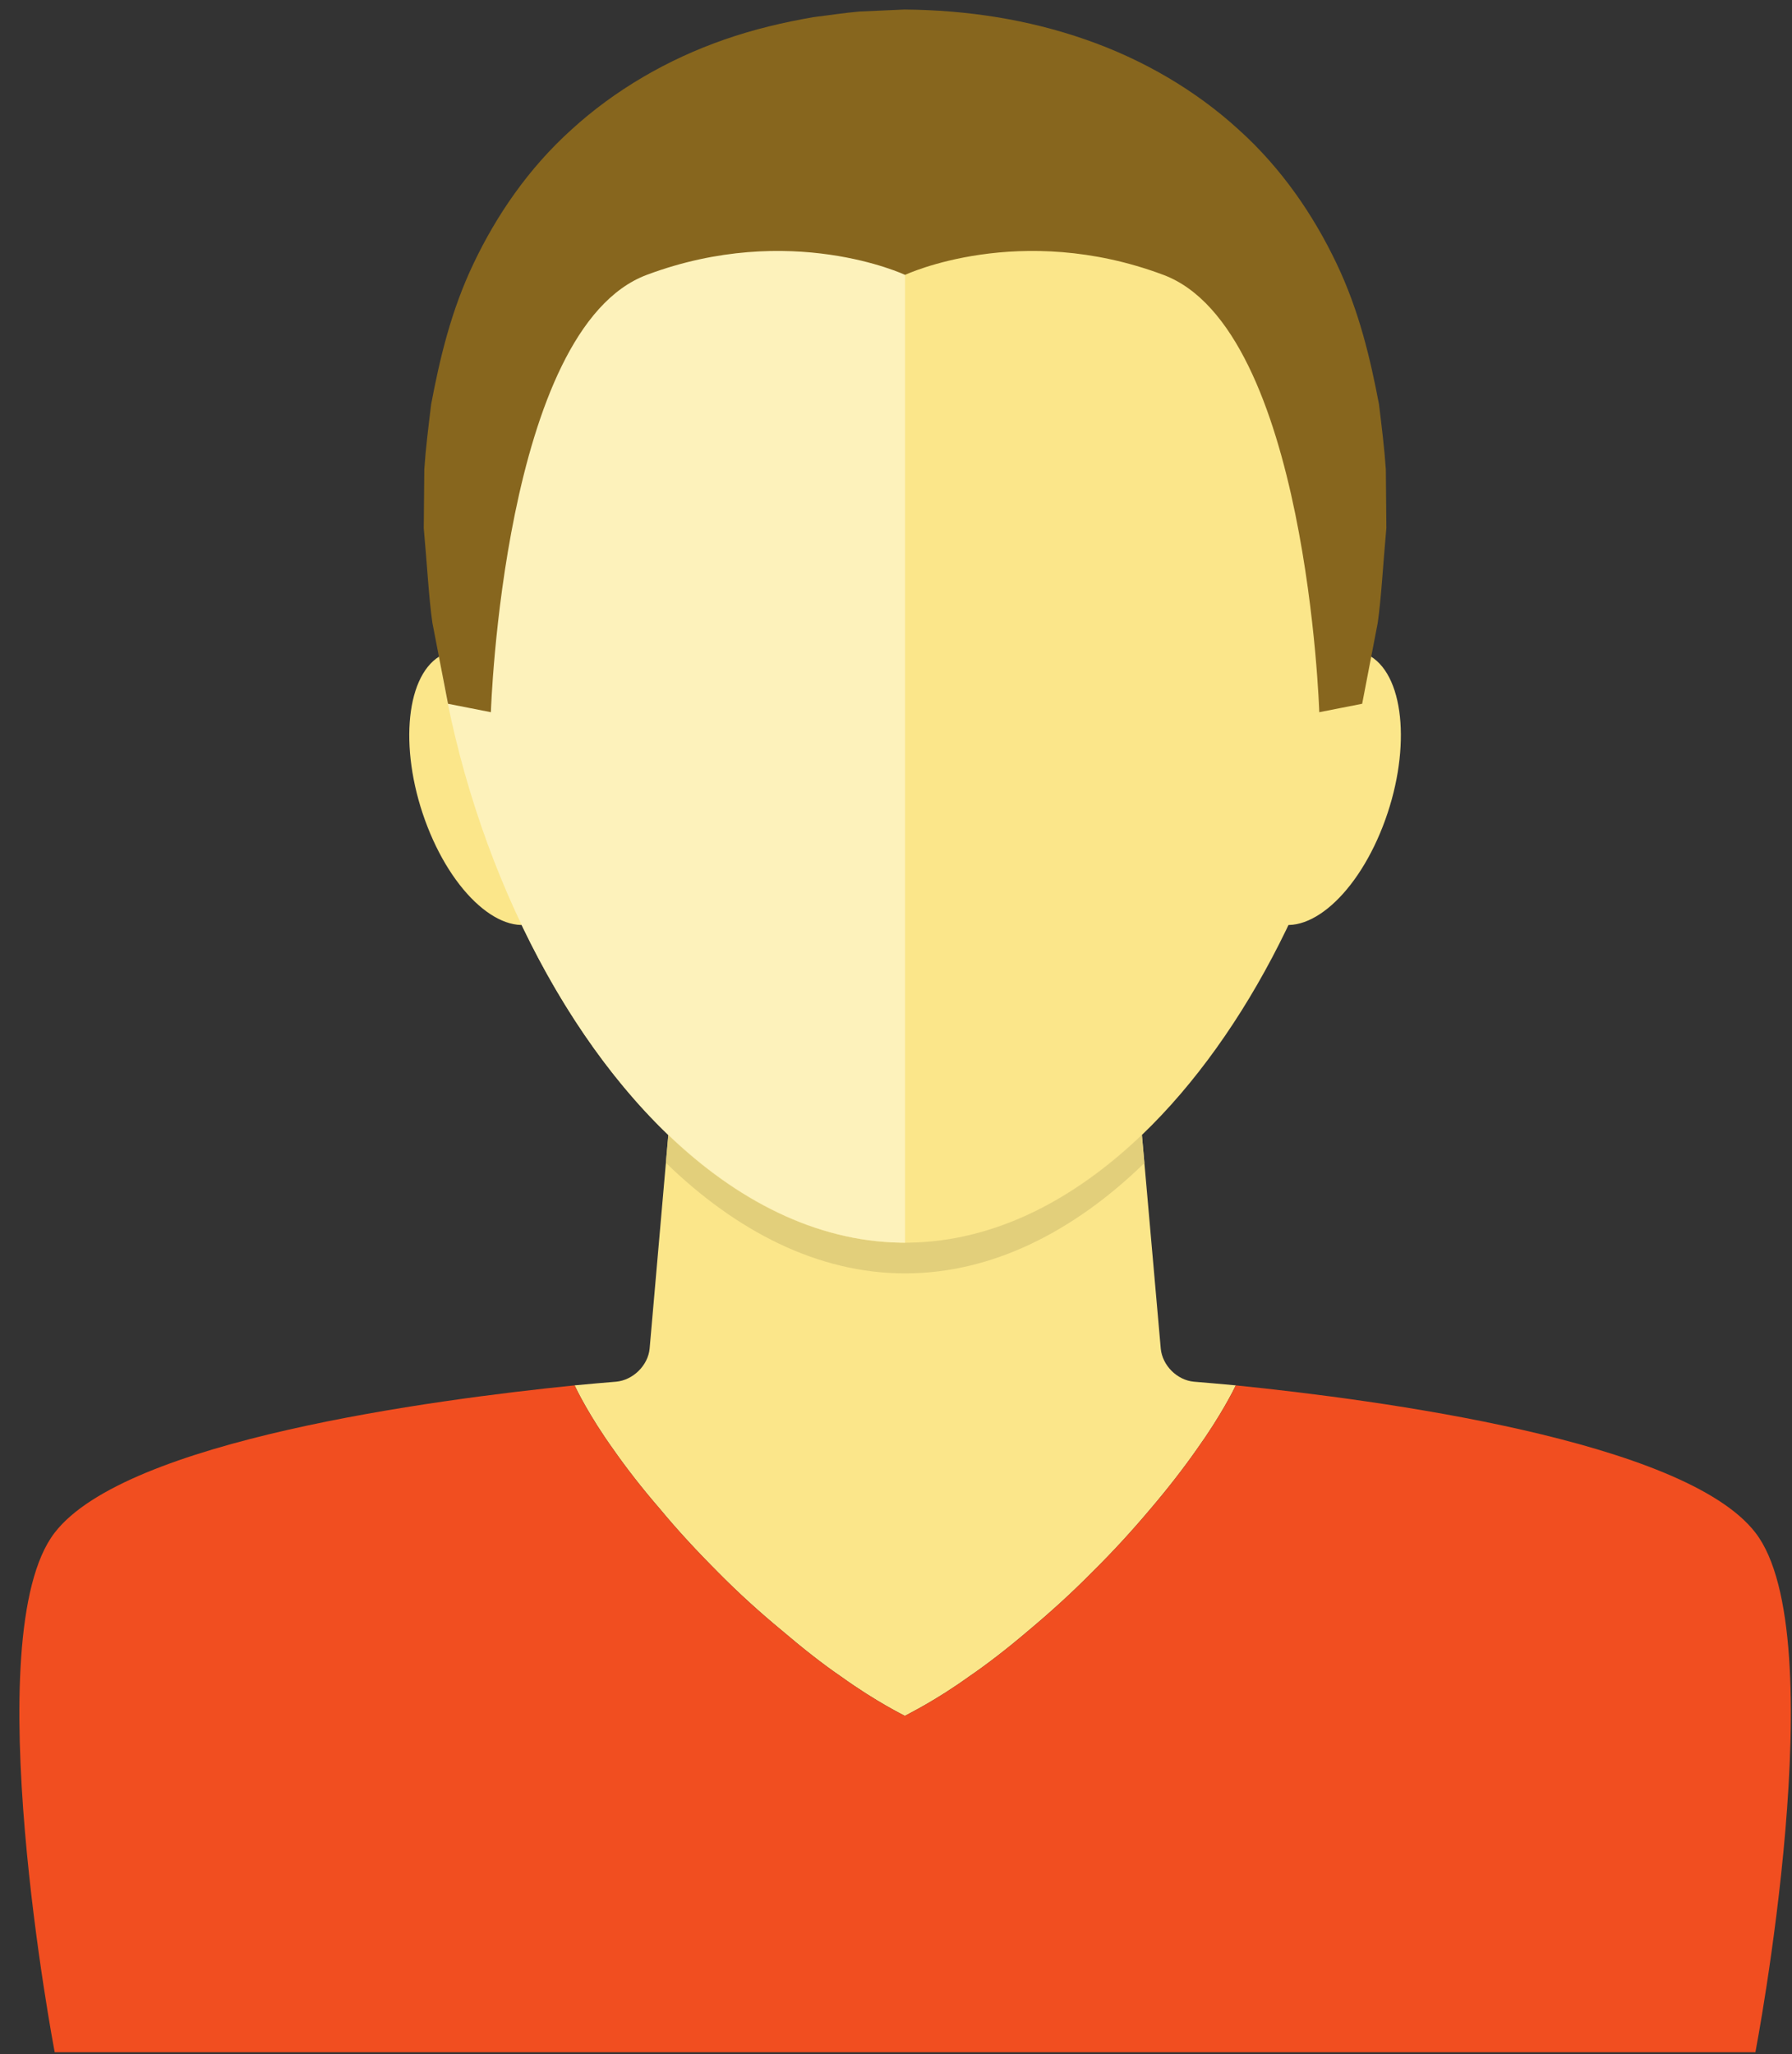 <svg width="89" height="102" viewBox="0 0 89 102" fill="none" xmlns="http://www.w3.org/2000/svg">
<rect x="0" y="0" width="89" height="102" fill="#333333" stroke="none"/>
<path d="M59.295 68.61C58.457 68.533 57.727 67.801 57.649 66.964L55.547 43.132H34.351L32.264 66.964C32.187 67.801 31.44 68.533 30.601 68.61C30.039 68.656 29.337 68.717 28.531 68.793L28.545 68.808C28.621 68.976 29.261 70.301 30.465 71.977C31.104 72.892 31.883 73.897 32.781 74.934C33.649 75.984 34.64 77.052 35.661 78.073C36.683 79.11 37.764 80.084 38.816 80.953C39.852 81.836 40.857 82.629 41.772 83.253C43.553 84.533 44.925 85.189 44.941 85.205H44.957L44.972 85.189C45.124 85.097 46.449 84.458 48.125 83.253C49.04 82.629 50.061 81.836 51.097 80.953C52.135 80.084 53.217 79.11 54.237 78.073C55.273 77.052 56.247 75.984 57.131 74.934C58.015 73.897 58.792 72.892 59.433 71.977C60.635 70.301 61.292 68.976 61.368 68.808L61.383 68.793C60.56 68.717 59.859 68.656 59.295 68.61" fill="#FBE68A"/>
<path d="M68.074 32.591C66.334 31.524 63.782 33.581 62.372 37.187C60.965 40.795 61.233 44.583 62.97 45.651C64.71 46.717 67.262 44.66 68.67 41.053C70.08 37.448 69.812 33.659 68.074 32.591Z" fill="#FBE68A"/>
<path d="M21.828 32.591C23.567 31.524 26.12 33.581 27.529 37.187C28.937 40.795 28.671 44.584 26.932 45.651C25.192 46.717 22.64 44.66 21.231 41.053C19.821 37.448 20.089 33.659 21.828 32.591Z" fill="#FBE68A"/>
<path d="M68.576 26.152C68.576 42.851 57.999 61.708 44.951 61.708C31.904 61.708 21.327 42.851 21.327 26.152C21.327 9.452 31.904 1.233 44.951 1.233C57.999 1.233 68.576 9.452 68.576 26.152Z" fill="#FBE68A"/>
<path d="M56.836 57.755L56.713 56.357C56.715 56.356 56.715 56.356 56.716 56.355L56.839 57.753C56.837 57.753 56.837 57.753 56.836 57.755ZM33.071 57.74C33.069 57.739 33.068 57.737 33.065 57.735L33.187 56.355C33.188 56.356 33.191 56.359 33.192 56.36L33.071 57.74Z" fill="#31526B"/>
<path d="M44.95 63.232C40.616 63.232 36.561 61.133 33.07 57.74L33.192 56.36C36.586 59.612 40.513 61.627 44.698 61.705C44.7 61.705 44.701 61.705 44.702 61.705C44.714 61.705 44.729 61.707 44.741 61.707C44.745 61.707 44.749 61.707 44.752 61.707C44.757 61.707 44.764 61.707 44.769 61.707C44.776 61.707 44.781 61.707 44.786 61.707C44.793 61.707 44.798 61.707 44.805 61.707C44.813 61.707 44.821 61.707 44.83 61.707C44.832 61.707 44.833 61.707 44.836 61.707C44.837 61.707 44.841 61.707 44.842 61.707C44.852 61.707 44.86 61.707 44.869 61.708C44.87 61.708 44.872 61.708 44.873 61.708C44.874 61.708 44.874 61.708 44.876 61.708C44.886 61.708 44.897 61.708 44.908 61.708C44.909 61.708 44.91 61.708 44.912 61.708C44.913 61.708 44.916 61.708 44.917 61.708C44.928 61.708 44.937 61.708 44.948 61.708H44.949C44.95 61.708 44.95 61.708 44.95 61.708C44.962 61.708 44.973 61.708 44.985 61.708C44.988 61.708 44.99 61.708 44.993 61.708C45.004 61.708 45.016 61.708 45.026 61.708H45.03C45.04 61.707 45.05 61.707 45.06 61.707C45.064 61.707 45.066 61.707 45.07 61.707C45.081 61.707 45.09 61.707 45.101 61.707C45.105 61.707 45.109 61.707 45.113 61.707C45.12 61.707 45.126 61.707 45.133 61.707C45.138 61.707 45.142 61.707 45.148 61.707C45.154 61.707 45.161 61.707 45.166 61.707C45.176 61.707 45.185 61.705 45.196 61.705C45.198 61.705 45.202 61.705 45.205 61.705C49.392 61.627 53.318 59.611 56.713 56.357L56.836 57.755C53.344 61.147 49.285 63.232 44.95 63.232Z" fill="#E2CF7B"/>
<path d="M44.917 61.708C44.916 61.708 44.913 61.708 44.912 61.708C44.913 61.708 44.914 61.708 44.916 61.708H44.917ZM44.985 61.708C44.988 61.708 44.99 61.708 44.993 61.708C44.99 61.708 44.988 61.708 44.985 61.708ZM44.876 61.708C44.874 61.708 44.874 61.708 44.873 61.708C44.874 61.708 44.873 61.708 44.874 61.708H44.876ZM45.026 61.708C45.028 61.708 45.029 61.708 45.031 61.708H45.026ZM44.843 61.707C44.841 61.707 44.837 61.707 44.836 61.707C44.837 61.707 44.839 61.707 44.841 61.707C44.841 61.707 44.841 61.707 44.843 61.707ZM45.06 61.707C45.064 61.707 45.066 61.707 45.071 61.707C45.066 61.707 45.064 61.707 45.06 61.707ZM44.805 61.707C44.798 61.707 44.793 61.707 44.786 61.707C44.788 61.707 44.788 61.707 44.789 61.707C44.792 61.707 44.796 61.707 44.8 61.707C44.801 61.707 44.803 61.707 44.805 61.707V61.707ZM45.101 61.707C45.105 61.707 45.109 61.707 45.113 61.707C45.109 61.707 45.105 61.707 45.101 61.707ZM44.769 61.707C44.764 61.707 44.757 61.707 44.752 61.707C44.753 61.707 44.753 61.707 44.753 61.707C44.757 61.707 44.763 61.707 44.767 61.707C44.768 61.707 44.769 61.707 44.769 61.707V61.707ZM45.133 61.707C45.139 61.707 45.144 61.707 45.148 61.707C45.142 61.707 45.139 61.707 45.133 61.707ZM44.741 61.707C44.729 61.707 44.715 61.705 44.703 61.705C44.704 61.705 44.705 61.705 44.706 61.705C44.715 61.705 44.722 61.705 44.73 61.707C44.734 61.707 44.739 61.707 44.741 61.707ZM45.166 61.707C45.176 61.707 45.185 61.705 45.196 61.705C45.185 61.705 45.176 61.707 45.166 61.707ZM44.699 61.705C40.513 61.627 36.587 59.612 33.192 56.36C33.191 56.359 33.188 56.356 33.187 56.355C36.583 59.609 40.508 61.627 44.696 61.705C44.697 61.705 44.697 61.705 44.699 61.705ZM45.205 61.705C49.395 61.627 53.319 59.6 56.715 56.344L56.716 56.355C56.715 56.356 56.715 56.356 56.713 56.357C53.319 59.611 49.392 61.627 45.205 61.705Z" fill="#E2CF7B"/>
<path d="M87.183 76.107C91.142 81.213 87.183 101.905 87.183 101.905H2.716C2.716 101.905 -1.229 81.213 2.716 76.107C6.252 71.52 21.491 69.508 28.531 68.793L28.545 68.808C28.621 68.976 29.261 70.301 30.465 71.977C31.105 72.892 31.883 73.897 32.781 74.935C33.649 75.985 34.64 77.052 35.661 78.073C36.683 79.111 37.764 80.085 38.816 80.953C39.852 81.836 40.857 82.629 41.772 83.253C43.553 84.533 44.925 85.189 44.941 85.205H44.957L44.972 85.189C45.124 85.097 46.449 84.459 48.125 83.253C49.04 82.629 50.061 81.836 51.097 80.953C52.135 80.085 53.217 79.111 54.237 78.073C55.273 77.052 56.246 75.985 57.132 74.935C58.014 73.897 58.792 72.892 59.433 71.977C60.635 70.301 61.292 68.976 61.368 68.808L61.383 68.793C68.408 69.508 83.647 71.52 87.183 76.107Z" fill="#F14E20"/>
<path d="M21.639 31.235C21.636 31.208 21.632 31.181 21.629 31.153C21.632 31.181 21.636 31.208 21.639 31.235ZM21.622 31.101C21.621 31.084 21.619 31.069 21.617 31.052C21.619 31.069 21.621 31.084 21.622 31.101ZM21.616 31.037C21.614 31.033 21.614 31.029 21.614 31.027C21.614 31.029 21.614 31.033 21.616 31.037ZM21.607 30.961C21.604 30.94 21.601 30.92 21.6 30.9C21.601 30.92 21.604 30.94 21.607 30.961ZM21.599 30.888C21.569 30.628 21.541 30.368 21.517 30.107C21.541 30.368 21.569 30.628 21.599 30.888ZM21.516 30.095C21.516 30.093 21.516 30.091 21.515 30.088C21.516 30.091 21.516 30.093 21.516 30.095ZM21.506 29.996C21.506 29.991 21.505 29.987 21.505 29.983C21.505 29.987 21.506 29.991 21.506 29.996ZM21.491 29.813C21.483 29.729 21.476 29.644 21.468 29.561C21.476 29.645 21.483 29.729 21.491 29.813ZM21.465 29.523C21.464 29.508 21.462 29.493 21.461 29.479C21.462 29.493 21.464 29.508 21.465 29.523ZM21.449 29.313C21.434 29.136 21.422 28.957 21.41 28.78C21.422 28.957 21.434 29.136 21.449 29.313ZM21.408 28.72C21.407 28.713 21.407 28.704 21.407 28.696C21.407 28.704 21.407 28.713 21.408 28.72ZM21.4 28.597C21.396 28.528 21.392 28.46 21.388 28.391C21.392 28.459 21.396 28.529 21.4 28.597ZM21.384 28.315C21.381 28.269 21.378 28.224 21.377 28.179C21.378 28.224 21.381 28.269 21.384 28.315ZM21.375 28.144C21.373 28.109 21.372 28.073 21.37 28.039C21.372 28.073 21.373 28.109 21.375 28.144ZM21.351 27.552C21.351 27.54 21.349 27.529 21.349 27.517C21.349 27.529 21.351 27.54 21.351 27.552ZM44.869 1.233C44.87 1.233 44.873 1.233 44.873 1.233C44.872 1.233 44.872 1.233 44.869 1.233ZM44.901 1.233C44.905 1.233 44.909 1.233 44.912 1.233C44.908 1.233 44.905 1.233 44.901 1.233ZM44.934 1.233C44.94 1.233 44.944 1.233 44.949 1.233C44.945 1.233 44.938 1.233 44.934 1.233Z" fill="#829EAD"/>
<path d="M44.949 61.708H44.948C44.942 61.708 44.938 61.708 44.933 61.708C44.938 61.708 44.945 61.708 44.949 61.708ZM44.908 61.708C44.906 61.708 44.902 61.708 44.901 61.708C44.904 61.708 44.906 61.708 44.908 61.708ZM44.869 61.708C44.868 61.708 44.865 61.708 44.864 61.707C44.865 61.708 44.868 61.708 44.869 61.708ZM44.83 61.707H44.829C44.83 61.707 44.829 61.707 44.83 61.707Z" fill="#FDF2BB"/>
<path d="M44.949 61.708C44.945 61.708 44.939 61.708 44.933 61.708C44.928 61.708 44.921 61.708 44.916 61.708C44.913 61.708 44.911 61.708 44.908 61.708C44.907 61.708 44.904 61.708 44.901 61.708C44.892 61.708 44.884 61.708 44.875 61.708C44.873 61.708 44.872 61.708 44.869 61.708C44.868 61.708 44.865 61.708 44.864 61.707C44.856 61.707 44.849 61.707 44.841 61.707C44.837 61.707 44.833 61.707 44.831 61.707C44.829 61.707 44.831 61.707 44.829 61.707C44.82 61.707 44.809 61.707 44.8 61.707C44.796 61.707 44.793 61.707 44.789 61.707C44.781 61.707 44.775 61.707 44.767 61.707C44.763 61.707 44.757 61.707 44.753 61.707C44.745 61.707 44.739 61.707 44.731 61.707C44.723 61.705 44.715 61.705 44.707 61.705C44.704 61.705 44.699 61.705 44.696 61.705C40.508 61.625 36.584 59.599 33.188 56.344L33.187 56.355C27.16 50.577 22.807 40.899 21.639 31.235C21.636 31.208 21.632 31.181 21.629 31.153C21.627 31.136 21.625 31.119 21.623 31.101C21.621 31.084 21.619 31.069 21.617 31.052C21.616 31.048 21.616 31.041 21.616 31.037C21.615 31.033 21.615 31.029 21.615 31.027C21.612 31.004 21.609 30.983 21.607 30.961C21.604 30.94 21.601 30.92 21.6 30.9C21.599 30.896 21.599 30.892 21.599 30.888C21.569 30.628 21.541 30.368 21.517 30.107C21.516 30.104 21.516 30.099 21.516 30.095C21.516 30.093 21.516 30.091 21.515 30.088C21.512 30.057 21.509 30.027 21.507 29.996C21.507 29.991 21.505 29.987 21.505 29.983C21.5 29.927 21.495 29.869 21.491 29.813C21.483 29.729 21.476 29.645 21.468 29.561C21.468 29.548 21.467 29.536 21.465 29.523C21.464 29.508 21.463 29.493 21.461 29.479C21.457 29.423 21.453 29.369 21.449 29.313C21.435 29.136 21.423 28.957 21.411 28.78C21.409 28.759 21.409 28.741 21.408 28.72C21.407 28.713 21.407 28.704 21.407 28.696C21.404 28.663 21.401 28.629 21.4 28.597C21.396 28.529 21.392 28.459 21.388 28.391C21.387 28.365 21.385 28.34 21.384 28.315C21.381 28.269 21.379 28.224 21.377 28.179C21.376 28.168 21.376 28.156 21.375 28.144C21.373 28.109 21.372 28.073 21.371 28.039C21.363 27.876 21.356 27.715 21.351 27.552C21.351 27.54 21.349 27.529 21.349 27.517C21.333 27.061 21.327 26.605 21.327 26.152C21.327 9.487 31.859 1.267 44.869 1.233C44.872 1.233 44.872 1.233 44.873 1.233C44.883 1.233 44.892 1.233 44.901 1.233C44.905 1.233 44.908 1.233 44.912 1.233C44.919 1.233 44.927 1.233 44.935 1.233C44.939 1.233 44.945 1.233 44.949 1.233V61.708" fill="#FDF2BB"/>
<path d="M44.949 61.708H44.948H44.949ZM44.912 61.708C44.911 61.708 44.909 61.708 44.908 61.708C44.909 61.708 44.911 61.708 44.912 61.708ZM44.873 61.708C44.872 61.708 44.871 61.708 44.869 61.708C44.872 61.708 44.872 61.708 44.873 61.708ZM44.836 61.707C44.833 61.707 44.832 61.707 44.831 61.707C44.832 61.707 44.833 61.707 44.836 61.707Z" fill="#EEE3B0"/>
<path d="M44.916 61.708C44.914 61.708 44.913 61.708 44.912 61.708C44.91 61.708 44.909 61.708 44.908 61.708C44.91 61.708 44.913 61.708 44.916 61.708ZM44.874 61.708C44.873 61.708 44.874 61.708 44.873 61.708C44.872 61.708 44.872 61.708 44.869 61.708C44.872 61.708 44.873 61.708 44.874 61.708ZM44.841 61.707C44.839 61.707 44.837 61.707 44.836 61.707C44.833 61.707 44.832 61.707 44.831 61.707C44.833 61.707 44.837 61.707 44.841 61.707ZM44.8 61.707C44.796 61.707 44.792 61.707 44.789 61.707C44.793 61.707 44.796 61.707 44.8 61.707ZM44.767 61.707C44.763 61.707 44.757 61.707 44.753 61.707C44.757 61.707 44.763 61.707 44.767 61.707ZM44.73 61.707C44.722 61.705 44.715 61.705 44.706 61.705C44.715 61.705 44.722 61.705 44.73 61.707ZM44.696 61.705C40.508 61.627 36.583 59.609 33.187 56.355L33.188 56.344C36.584 59.599 40.508 61.625 44.696 61.705Z" fill="#EEE3B0"/>
<path d="M68.828 23.313C68.76 22.292 68.625 21.203 68.488 20.076C68.066 17.856 67.509 15.436 66.37 13.064C65.244 10.705 63.66 8.359 61.51 6.429C59.384 4.487 56.764 2.951 53.912 1.963C51.048 0.965 48.029 0.499 44.92 0.473L42.69 0.572C41.937 0.637 41.161 0.759 40.4 0.851C38.89 1.111 37.417 1.463 35.988 1.961C33.138 2.949 30.518 4.487 28.39 6.429C26.244 8.359 24.654 10.703 23.529 13.064C22.392 15.435 21.833 17.856 21.413 20.076C21.276 21.199 21.142 22.275 21.073 23.3C21.064 24.332 21.056 25.311 21.046 26.231C21.213 28.039 21.29 29.617 21.472 30.912C21.966 33.479 22.25 34.947 22.25 34.947L24.38 35.365C24.38 35.365 24.984 16.321 32.122 13.649C39.261 10.976 44.95 13.649 44.95 13.649C44.95 13.649 50.641 10.976 57.78 13.649C64.918 16.321 65.522 35.365 65.522 35.365L67.652 34.947C67.652 34.947 67.934 33.485 68.426 30.925C68.608 29.635 68.688 28.043 68.854 26.216C68.845 25.304 68.836 24.336 68.828 23.313" fill="#87661E"/>
</svg>
